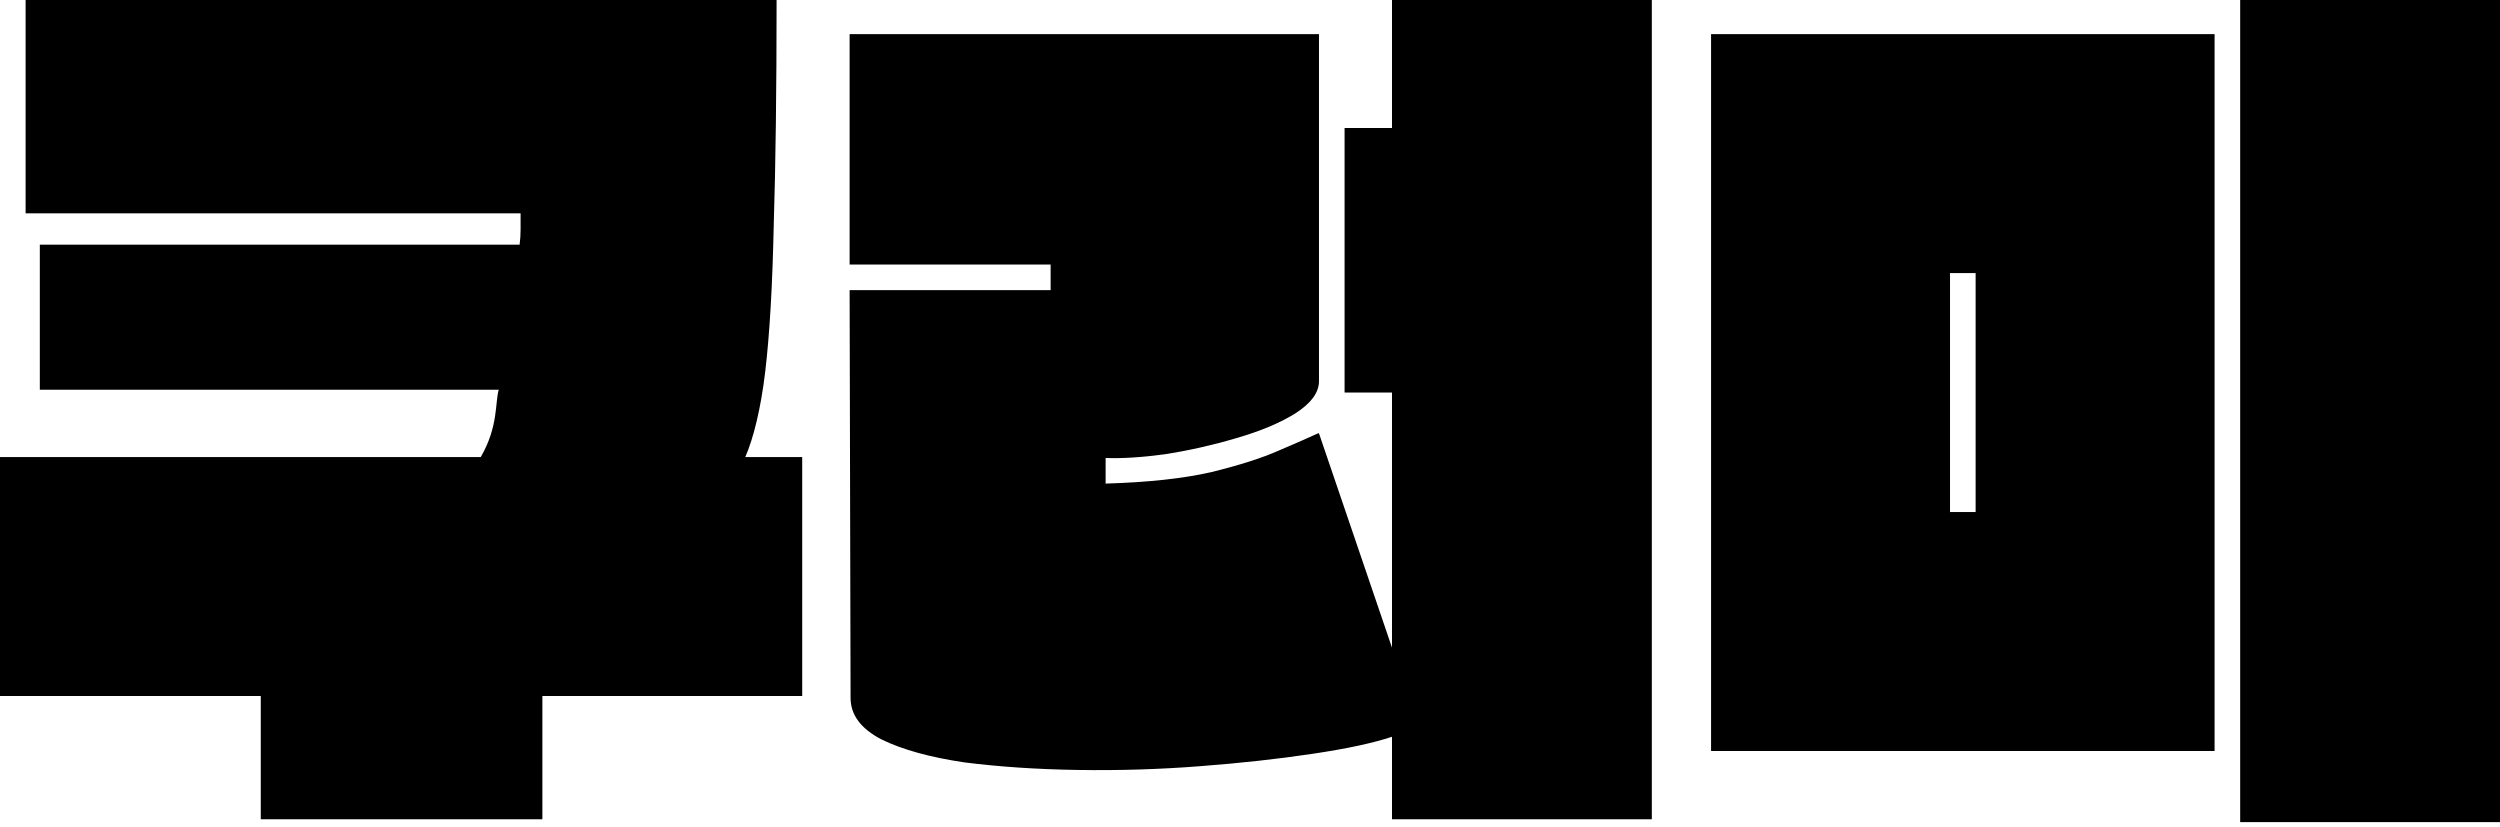 <svg width="124" height="41" viewBox="0 0 124 41" fill="none" xmlns="http://www.w3.org/2000/svg">
<path d="M111.113 40.777V0H124V40.777H111.113ZM109.843 1.693V37.249H84.869V1.693H109.843ZM97.991 13.545H96.721V25.397H97.991V13.545Z" fill="black"/>
<path d="M69.043 6.349V0H81.93V40.636H69.043V36.544C68.102 36.857 66.785 37.14 65.092 37.39C63.43 37.641 61.581 37.845 59.542 38.002C57.536 38.159 55.513 38.221 53.475 38.19C51.437 38.159 49.556 38.033 47.831 37.814C46.138 37.563 44.774 37.187 43.74 36.685C42.705 36.152 42.188 35.462 42.188 34.615L42.141 14.392H52.111V13.122H42.141V1.693H65.421V18.907C65.421 19.471 65.029 20.004 64.246 20.506C63.493 20.976 62.521 21.384 61.33 21.729C60.169 22.074 58.994 22.34 57.802 22.528C56.642 22.685 55.654 22.748 54.839 22.716V23.986C56.94 23.924 58.68 23.735 60.06 23.422C61.471 23.077 62.599 22.716 63.446 22.34C64.324 21.964 64.967 21.682 65.374 21.494H65.421L69.043 32.123V19.471H66.691V6.349H69.043Z" fill="black"/>
<path d="M36.967 22.669H39.789V34.522H26.902V40.636H12.934V34.522H0V22.669H34.239H23.845C24.727 21.164 24.551 19.926 24.739 19.33H1.975V12.134H25.773C25.805 11.883 25.821 11.633 25.821 11.382C25.821 11.1 25.821 10.833 25.821 10.582H1.27V0H38.519C38.519 4.421 38.472 8.137 38.378 11.147C38.315 14.157 38.174 16.587 37.955 18.436C37.735 20.287 37.367 21.752 36.967 22.669Z" fill="black"/>
</svg>
